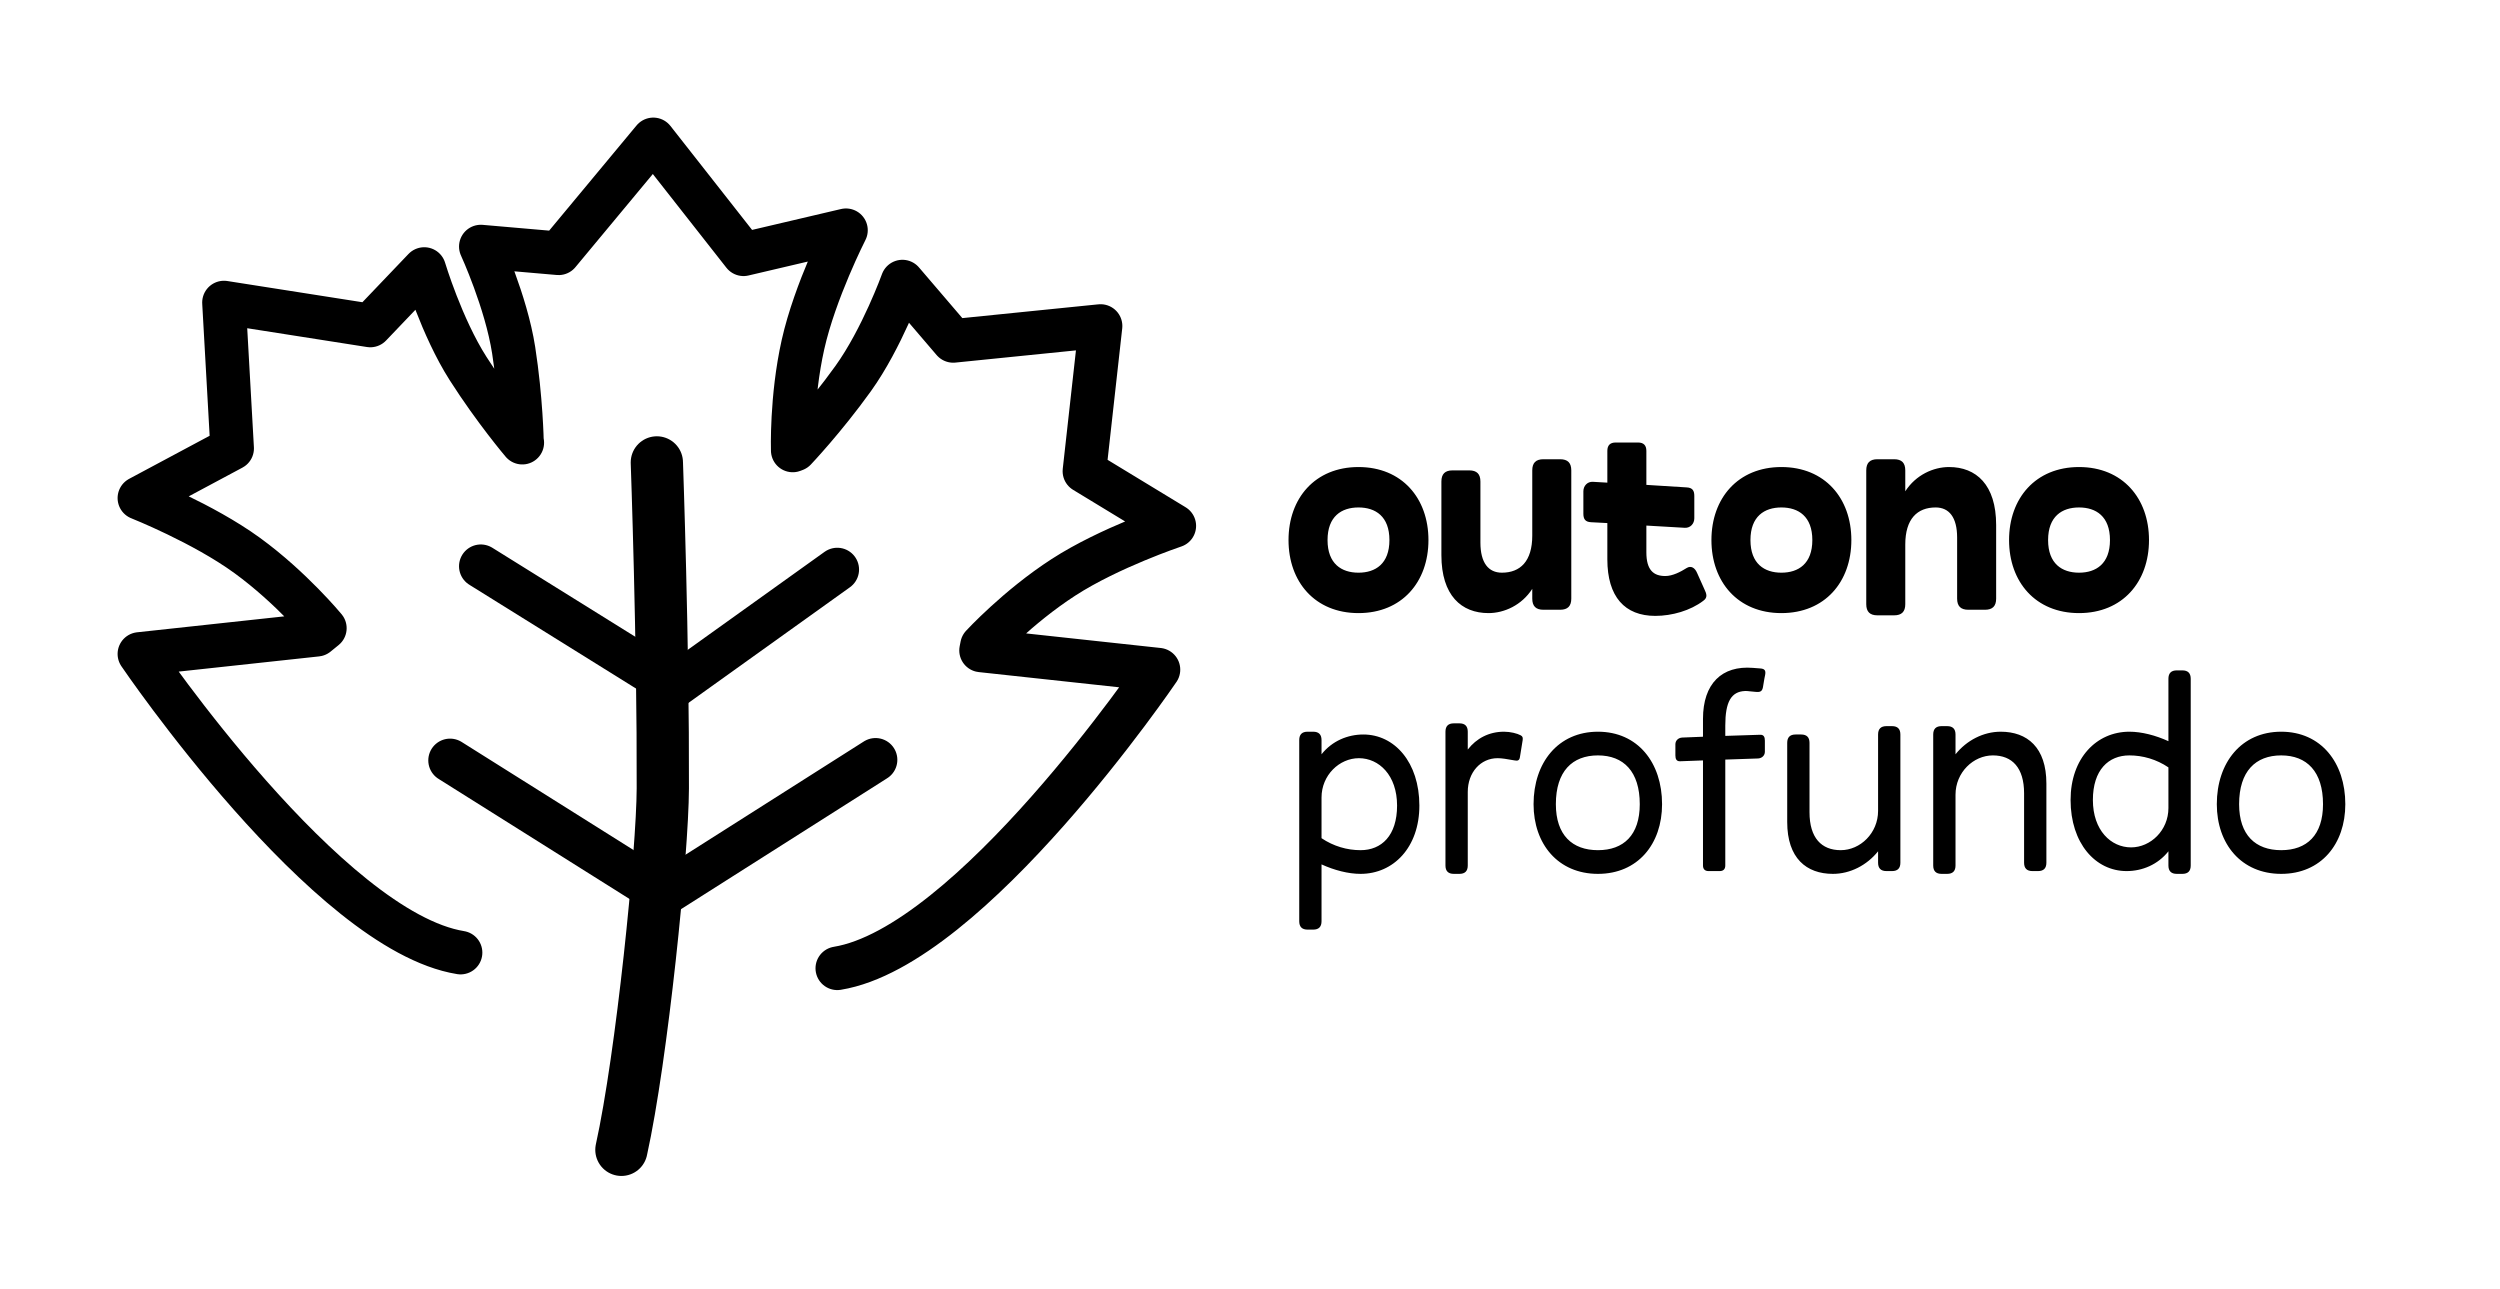 <svg width="287" height="148" viewBox="0 0 287 148" fill="none" xmlns="http://www.w3.org/2000/svg">
<path d="M55.196 65.004L77.368 78.809L96.119 65.382" stroke="black" stroke-width="5" stroke-miterlimit="10" stroke-linecap="round" stroke-linejoin="round"/>
<path d="M51.667 87.294L76.158 102.694L100.515 87.227" stroke="black" stroke-width="5" stroke-miterlimit="10" stroke-linecap="round" stroke-linejoin="round"/>
<path d="M96.12 111.161C111.416 108.676 132.993 76.876 132.993 76.876L112.624 74.67L112.732 74.118C112.732 74.118 116.814 69.687 122.09 66.274C127.366 62.86 134.812 60.37 134.812 60.37L124.489 54.096L126.346 37.425L109.426 39.138L103.598 32.324C103.598 32.324 101.245 38.86 97.944 43.459C94.643 48.058 91.266 51.614 91.266 51.614L91.005 51.714C91.005 51.714 90.811 45.691 92.182 39.559C93.553 33.426 97.119 26.431 97.119 26.431L85.358 29.192L74.998 16L64.131 29.079L55.197 28.304C55.197 28.304 58.1 34.616 58.969 40.21C59.837 45.803 59.922 50.706 59.922 50.706L59.96 50.819C59.96 50.819 56.784 47.084 53.739 42.311C50.694 37.538 48.703 30.882 48.703 30.882L42.51 37.368L25.711 34.731L26.652 51.479L16 57.178C16 57.178 23.299 60.072 28.38 63.769C33.461 67.467 37.295 72.115 37.295 72.115L36.368 72.869L16 75.074C16 75.074 37.578 106.874 52.874 109.36" stroke="black" stroke-width="5" stroke-miterlimit="10" stroke-linecap="round" stroke-linejoin="round"/>
<path d="M75.406 53.085C75.406 53.085 76.148 73.879 76.091 90.508C76.066 97.8 73.691 121.348 71.338 132" stroke="black" stroke-width="6" stroke-miterlimit="10" stroke-linecap="round" stroke-linejoin="round"/>
<path d="M155.954 70.384C150.962 70.384 147.922 66.8 147.922 62C147.922 57.2 150.962 53.616 155.954 53.616C160.946 53.616 163.986 57.2 163.986 62C163.986 66.8 160.946 70.384 155.954 70.384ZM155.954 65.744C157.906 65.744 159.506 64.72 159.506 62C159.506 59.28 157.906 58.256 155.954 58.256C154.002 58.256 152.402 59.28 152.402 62C152.402 64.72 154.002 65.744 155.954 65.744ZM175.904 68.72V67.6C174.688 69.488 172.672 70.384 170.88 70.384C167.776 70.384 165.472 68.368 165.472 63.728V55.28C165.472 54.416 165.888 54 166.752 54H168.672C169.536 54 169.952 54.416 169.952 55.28V62.288C169.952 64.624 170.88 65.744 172.416 65.744C174.528 65.744 175.904 64.432 175.904 61.488V54C175.904 53.136 176.32 52.72 177.184 52.72H179.104C179.968 52.72 180.384 53.136 180.384 54V68.72C180.384 69.584 179.968 70 179.104 70H177.184C176.32 70 175.904 69.584 175.904 68.72ZM195.531 68.976C194.059 70.096 191.947 70.704 190.027 70.704C186.539 70.704 184.523 68.528 184.523 64.208V60.048L182.667 59.952C181.963 59.92 181.771 59.568 181.771 58.96V56.4C181.771 55.792 182.219 55.28 182.859 55.312L184.523 55.408V51.76C184.523 51.12 184.843 50.8 185.483 50.8H188.043C188.683 50.8 189.003 51.12 189.003 51.76V55.664L193.611 55.952C194.315 55.984 194.507 56.336 194.507 56.944V59.504C194.507 60.112 194.059 60.624 193.419 60.592L189.003 60.336V63.408C189.003 65.456 189.835 66.128 191.179 66.128C192.011 66.128 192.939 65.648 193.643 65.2C194.123 64.912 194.571 65.168 194.827 65.776L195.659 67.632C195.915 68.176 196.075 68.592 195.531 68.976ZM204.504 70.384C199.512 70.384 196.472 66.8 196.472 62C196.472 57.2 199.512 53.616 204.504 53.616C209.496 53.616 212.536 57.2 212.536 62C212.536 66.8 209.496 70.384 204.504 70.384ZM204.504 65.744C206.456 65.744 208.056 64.72 208.056 62C208.056 59.28 206.456 58.256 204.504 58.256C202.552 58.256 200.952 59.28 200.952 62C200.952 64.72 202.552 65.744 204.504 65.744ZM218.726 69.36C218.726 70.224 218.31 70.64 217.446 70.64H215.526C214.662 70.64 214.246 70.224 214.246 69.36V54C214.246 53.136 214.662 52.72 215.526 52.72H217.446C218.31 52.72 218.726 53.136 218.726 54V56.4C219.942 54.512 221.958 53.616 223.75 53.616C226.854 53.616 229.158 55.632 229.158 60.272V68.72C229.158 69.584 228.742 70 227.878 70H225.958C225.094 70 224.678 69.584 224.678 68.72V61.712C224.678 59.376 223.75 58.256 222.214 58.256C220.102 58.256 218.726 59.568 218.726 62.512V69.36ZM238.673 70.384C233.681 70.384 230.641 66.8 230.641 62C230.641 57.2 233.681 53.616 238.673 53.616C243.665 53.616 246.705 57.2 246.705 62C246.705 66.8 243.665 70.384 238.673 70.384ZM238.673 65.744C240.625 65.744 242.225 64.72 242.225 62C242.225 59.28 240.625 58.256 238.673 58.256C236.721 58.256 235.121 59.28 235.121 62C235.121 64.72 236.721 65.744 238.673 65.744Z" fill="black"/>
<path d="M151.712 105.76C151.712 106.4 151.392 106.72 150.752 106.72H150.112C149.472 106.72 149.152 106.4 149.152 105.76V84.96C149.152 84.32 149.472 84 150.112 84H150.752C151.392 84 151.712 84.32 151.712 84.96V86.592C152.928 85.056 154.72 84.32 156.512 84.32C160.096 84.32 162.944 87.52 162.944 92.48C162.944 97.28 159.968 100.32 156.192 100.32C154.784 100.32 153.184 99.904 151.712 99.232V105.76ZM156.192 97.6C158.592 97.6 160.384 95.936 160.384 92.48C160.384 88.992 158.304 87.04 156 87.04C153.76 87.04 151.712 88.992 151.712 91.552V96.224C153.088 97.152 154.656 97.6 156.192 97.6ZM168.499 99.36C168.499 100 168.179 100.32 167.539 100.32H166.899C166.259 100.32 165.939 100 165.939 99.36V84C165.939 83.36 166.259 83.04 166.899 83.04H167.539C168.179 83.04 168.499 83.36 168.499 84V86.048C169.491 84.768 170.931 84 172.659 84C173.395 84 174.163 84.192 174.579 84.416C174.803 84.544 174.835 84.672 174.803 84.96L174.483 86.944C174.419 87.328 174.195 87.36 173.875 87.296C172.979 87.136 172.403 87.04 171.923 87.04C169.971 87.04 168.499 88.672 168.499 90.912V99.36ZM183.445 100.32C178.869 100.32 176.053 96.896 176.053 92.32C176.053 87.552 178.869 84 183.445 84C188.021 84 190.805 87.552 190.805 92.32C190.805 96.896 188.021 100.32 183.445 100.32ZM183.445 97.6C186.389 97.6 188.245 95.872 188.245 92.32C188.245 88.576 186.389 86.72 183.445 86.72C180.501 86.72 178.613 88.544 178.613 92.32C178.613 95.872 180.501 97.6 183.445 97.6ZM198.063 99.36C198.063 99.776 197.839 100 197.423 100H196.143C195.727 100 195.503 99.776 195.503 99.36V87.296L192.911 87.392C192.463 87.424 192.335 87.136 192.335 86.72V85.44C192.335 85.024 192.655 84.704 193.103 84.672L195.503 84.576V82.528C195.503 78.464 197.679 76.384 201.231 76.672L201.647 76.704C201.775 76.704 201.935 76.736 202.063 76.736C202.575 76.768 202.735 76.96 202.639 77.472L202.543 77.952L202.383 78.912C202.287 79.36 202.095 79.488 201.519 79.424L200.847 79.36C200.655 79.328 200.495 79.328 200.335 79.328C198.735 79.392 198.063 80.576 198.063 83.296V84.48L202.031 84.352C202.479 84.32 202.607 84.608 202.607 85.024V86.304C202.607 86.72 202.287 87.04 201.839 87.072L198.063 87.2V99.36ZM215.604 99.04V97.728C214.324 99.328 212.404 100.32 210.42 100.32C207.38 100.32 205.172 98.528 205.172 94.368V85.28C205.172 84.64 205.492 84.32 206.132 84.32H206.772C207.412 84.32 207.732 84.64 207.732 85.28V93.248C207.732 96.192 209.108 97.6 211.316 97.6C213.556 97.6 215.604 95.648 215.604 93.088V84.32C215.604 83.68 215.924 83.36 216.564 83.36H217.204C217.844 83.36 218.164 83.68 218.164 84.32V99.04C218.164 99.68 217.844 100 217.204 100H216.564C215.924 100 215.604 99.68 215.604 99.04ZM224.493 99.36C224.493 100 224.173 100.32 223.533 100.32H222.893C222.253 100.32 221.933 100 221.933 99.36V84.32C221.933 83.68 222.253 83.36 222.893 83.36H223.533C224.173 83.36 224.493 83.68 224.493 84.32V86.592C225.773 84.992 227.693 84 229.677 84C232.717 84 234.925 85.792 234.925 89.952V99.04C234.925 99.68 234.605 100 233.965 100H233.325C232.685 100 232.365 99.68 232.365 99.04V91.072C232.365 88.128 230.989 86.72 228.781 86.72C226.541 86.72 224.493 88.672 224.493 91.232V99.36ZM250.535 100.32H249.895C249.255 100.32 248.935 100 248.935 99.36V97.728C247.719 99.264 245.927 100 244.135 100C240.551 100 237.703 96.8 237.703 91.84C237.703 87.04 240.679 84 244.455 84C245.863 84 247.463 84.416 248.935 85.088V77.92C248.935 77.28 249.255 76.96 249.895 76.96H250.535C251.175 76.96 251.495 77.28 251.495 77.92V99.36C251.495 100 251.175 100.32 250.535 100.32ZM244.647 97.28C246.887 97.28 248.935 95.328 248.935 92.768V88.096C247.559 87.168 245.991 86.72 244.455 86.72C242.055 86.72 240.263 88.384 240.263 91.84C240.263 95.328 242.343 97.28 244.647 97.28ZM261.882 100.32C257.306 100.32 254.49 96.896 254.49 92.32C254.49 87.552 257.306 84 261.882 84C266.458 84 269.242 87.552 269.242 92.32C269.242 96.896 266.458 100.32 261.882 100.32ZM261.882 97.6C264.826 97.6 266.682 95.872 266.682 92.32C266.682 88.576 264.826 86.72 261.882 86.72C258.938 86.72 257.05 88.544 257.05 92.32C257.05 95.872 258.938 97.6 261.882 97.6Z" fill="black"/>
</svg>
